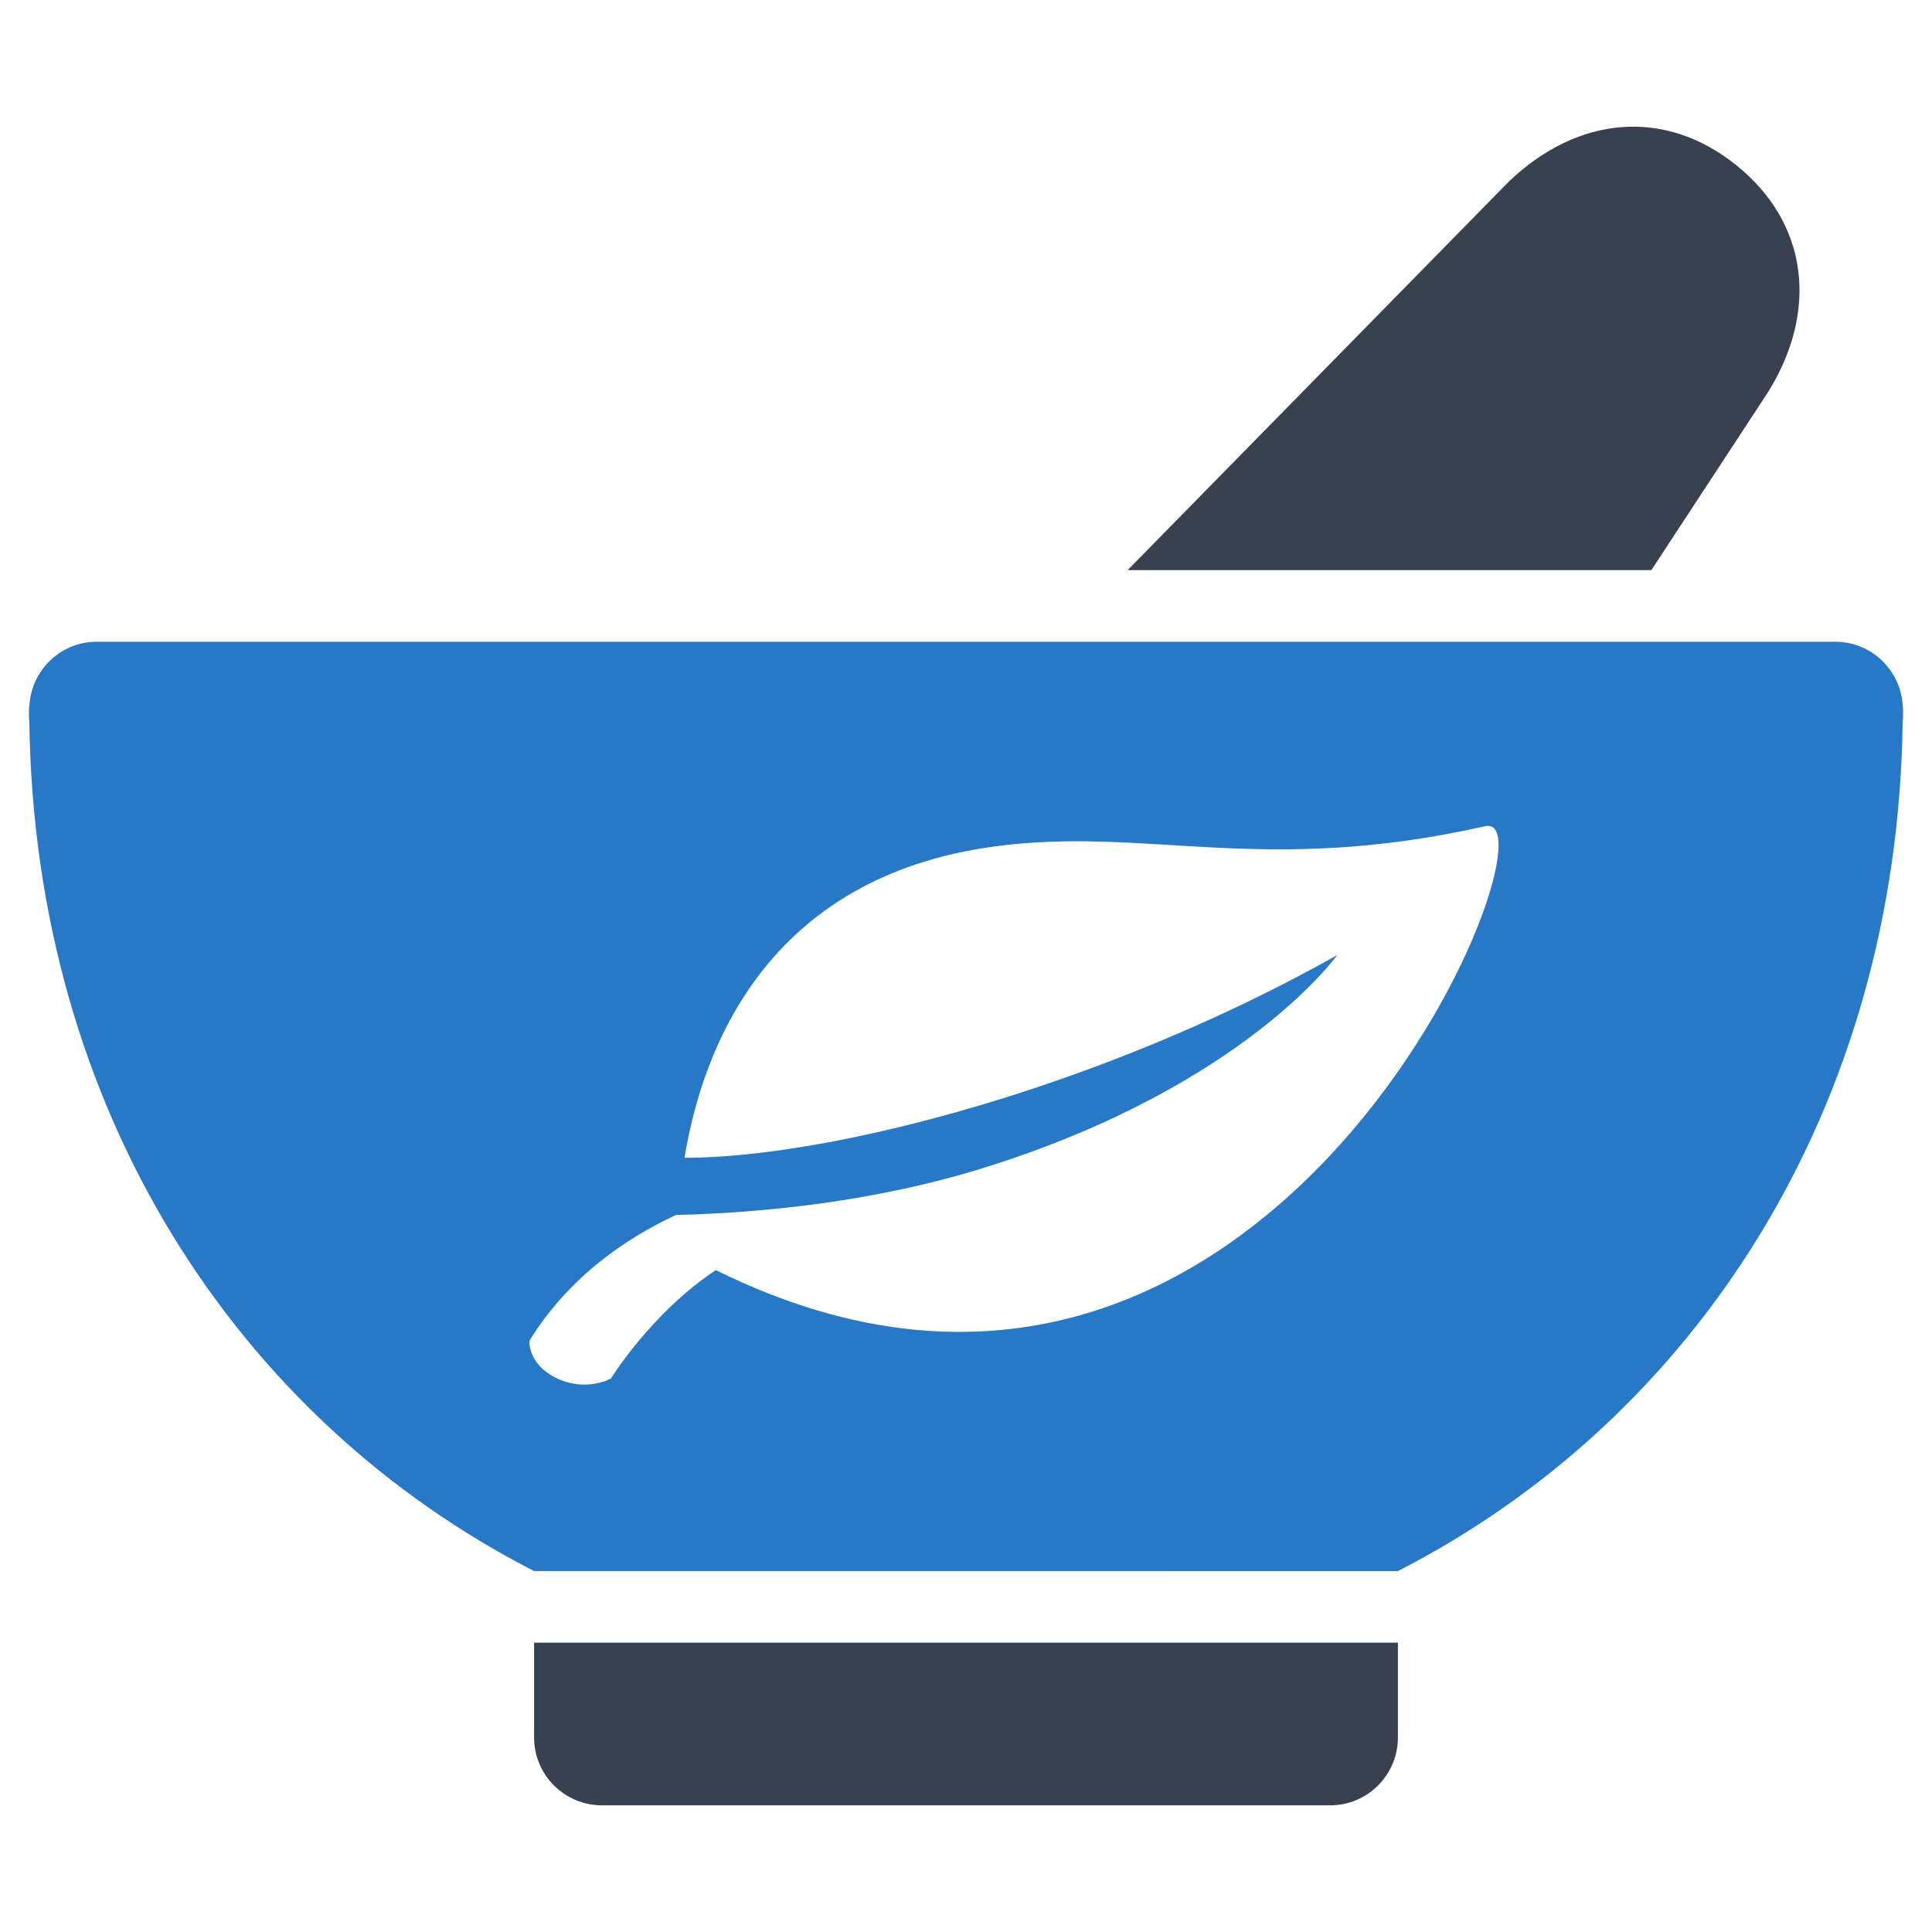 <?xml version="1.0" encoding="utf-8"?>
<!-- Generator: Adobe Illustrator 16.0.0, SVG Export Plug-In . SVG Version: 6.00 Build 0)  -->
<!DOCTYPE svg PUBLIC "-//W3C//DTD SVG 1.1//EN" "http://www.w3.org/Graphics/SVG/1.1/DTD/svg11.dtd">
<svg version="1.1" id="Layer_1" xmlns="http://www.w3.org/2000/svg" xmlns:xlink="http://www.w3.org/1999/xlink" x="0px" y="0px"
	 width="256px" height="256px" viewBox="0 0 256 256" enable-background="new 0 0 256 256" xml:space="preserve">
<g>
	<path fill="#374150" d="M70.77,217.665v12.563c0,4.957,4.031,8.988,8.988,8.988h96.484c4.973,0,8.988-4.031,8.988-8.988v-12.563"/>
	<path fill="#2878C8" d="M252.16,93.653h-0.031c-0.195-4.789-4.121-8.621-8.957-8.621H12.828c-4.836,0-8.746,3.832-8.941,8.621H3.84
		c0,0.094,0.016,0.199,0.016,0.289c0,0.031-0.016,0.063-0.016,0.078v1.121c0,0.152,0.047,0.301,0.047,0.453
		c0.668,51.547,27.629,92.469,66.883,112.582H185.23c39.254-20.113,66.219-61.035,66.883-112.582
		c0.016-0.152,0.047-0.301,0.047-0.453v-1.121c0-0.016,0-0.047,0-0.078C252.16,93.853,252.16,93.747,252.16,93.653z M94.855,168.298
		c-8.551,5.656-13.898,14.355-13.898,14.355s-3.199,1.832-7.125,0c-3.941-1.852-3.684-4.988-3.684-4.988
		c5.32-8.668,13.156-13.762,19.414-16.672c11.477-0.285,26.602-1.742,41.41-6.441c33.992-10.758,46.211-27.992,46.211-27.992
		c-31.328,17.625-67.281,26.855-86.484,26.855c2.383-14.504,10.914-37.176,41.059-41.254c20.176-2.727,35.422,3.984,65.035-2.684
		C207.57,107.052,168.68,204.841,94.855,168.298z"/>
	<path fill="#374150" d="M218.816,75.544l15.477-23.613c6.684-10.777,5.305-22.355-4.199-30.023
		c-9.52-7.672-21.113-6.563-30.238,2.227l-50.438,51.41H218.816z"/>
</g>
</svg>
